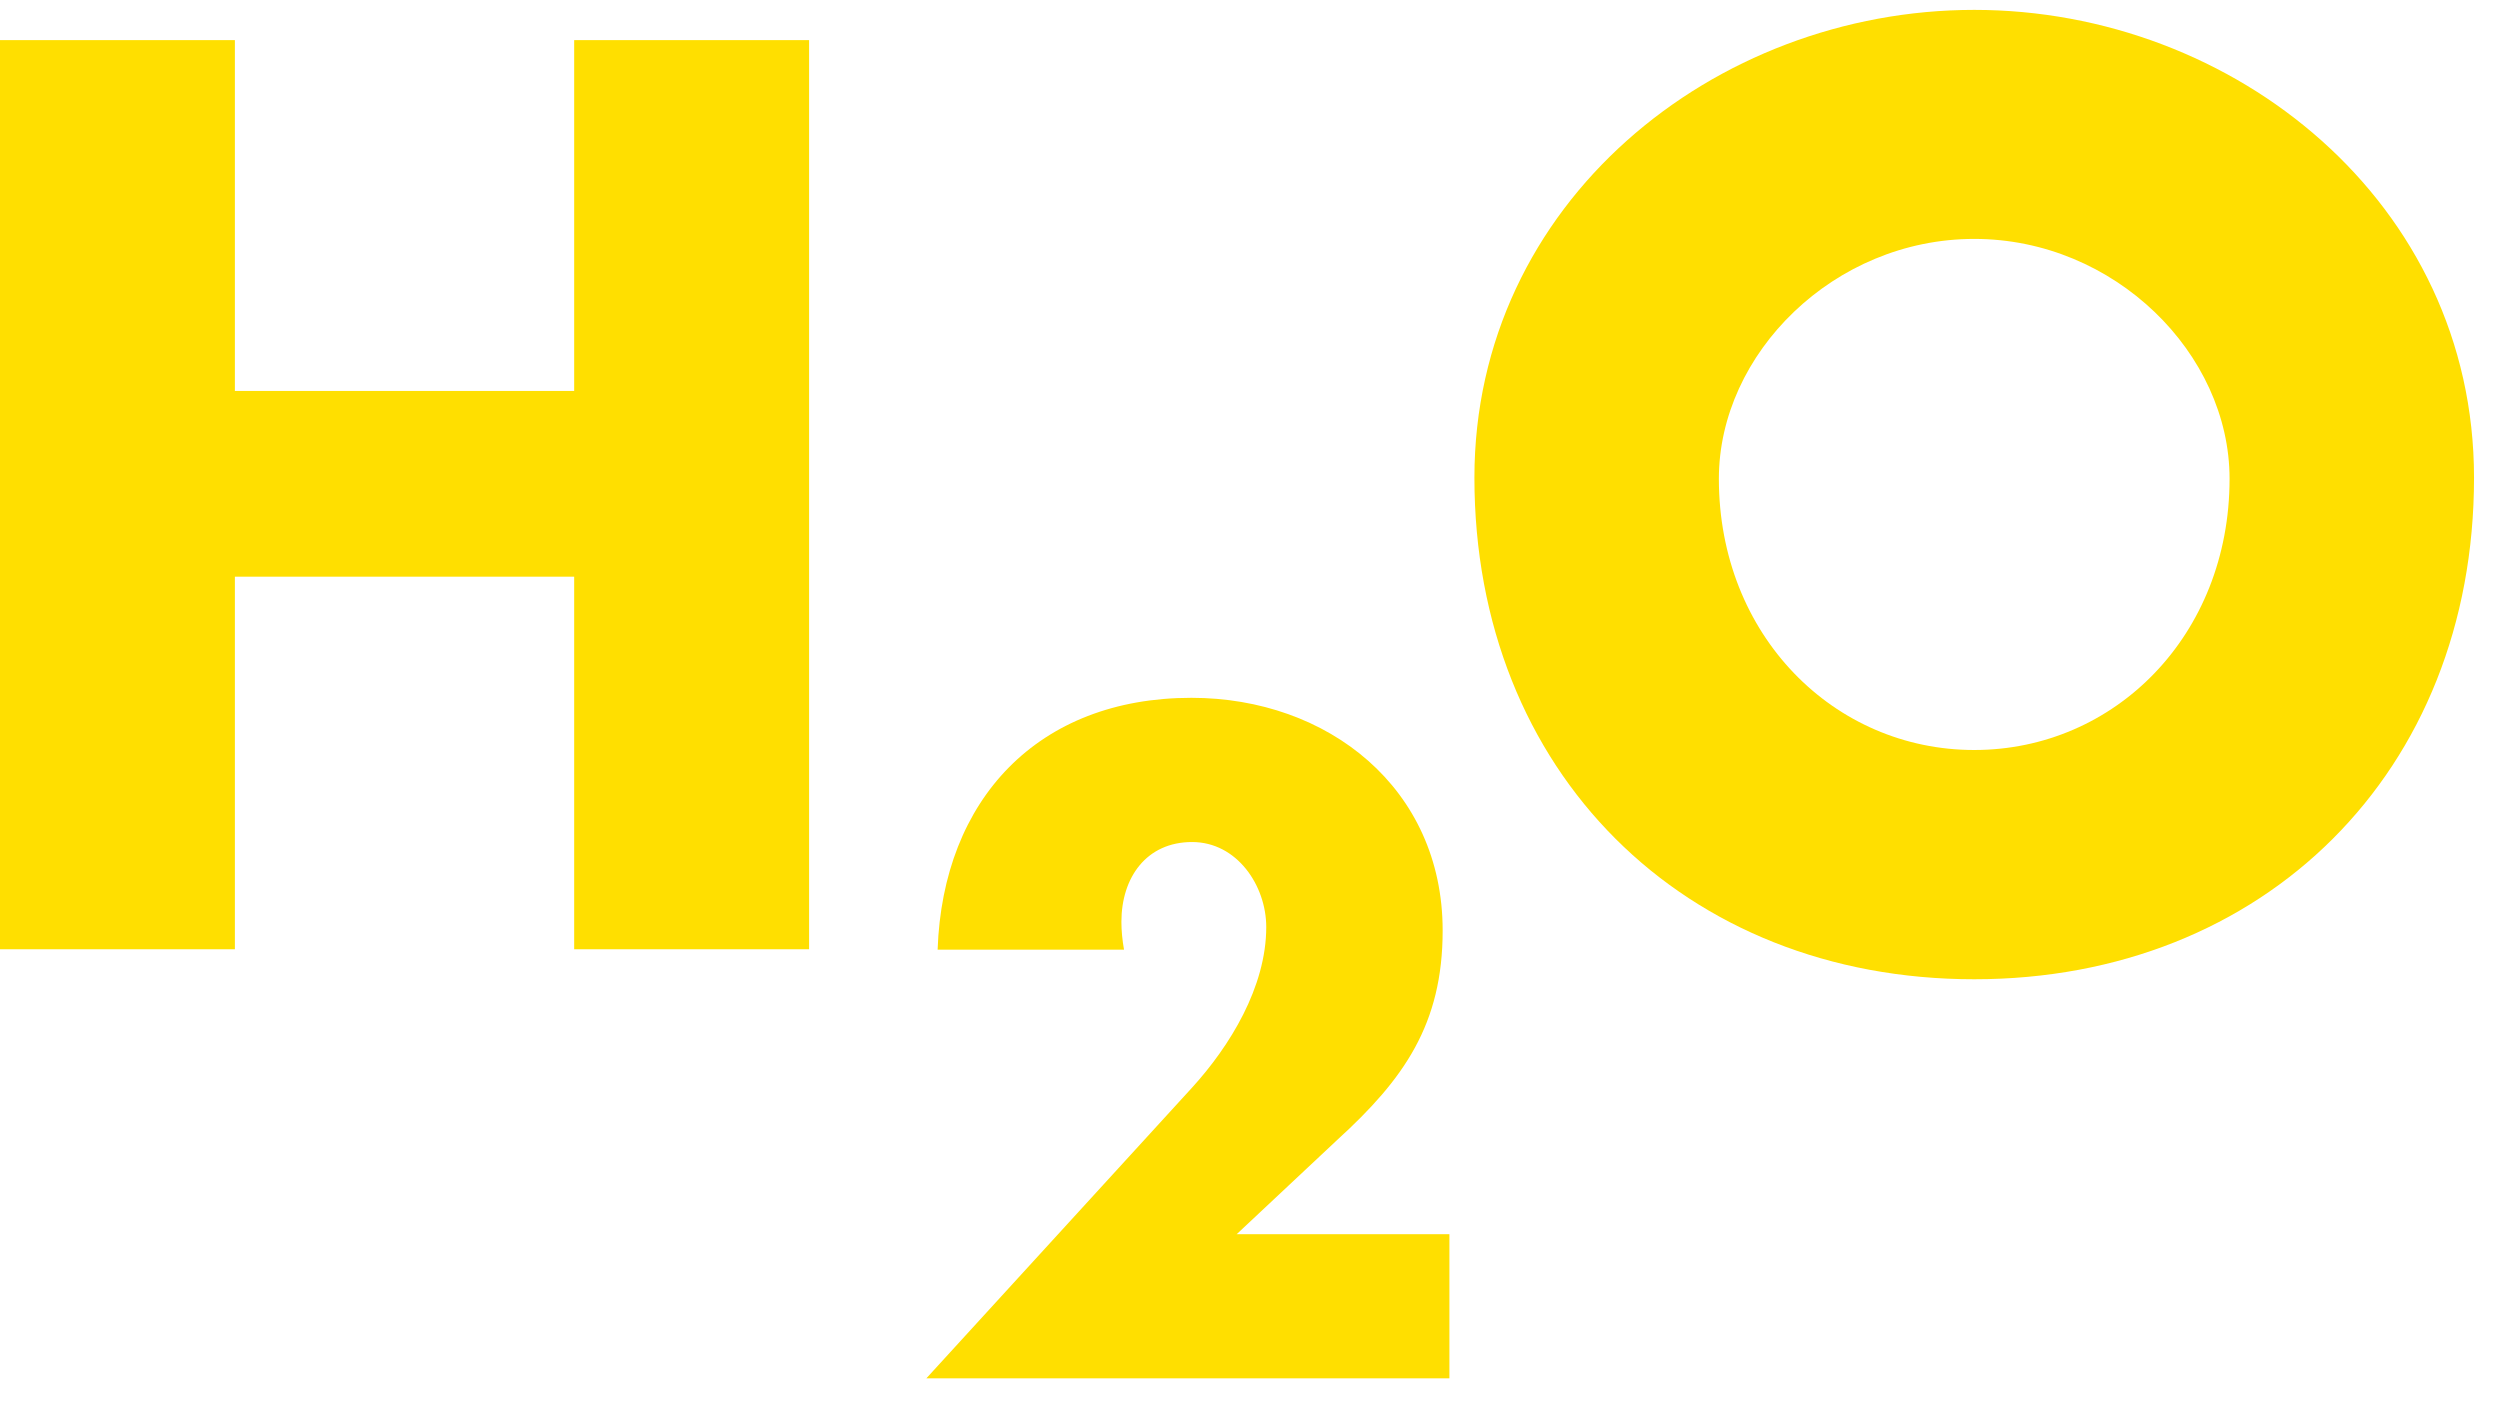 <svg xmlns="http://www.w3.org/2000/svg" xmlns:xlink="http://www.w3.org/1999/xlink" width="64" height="36" version="1.1" viewBox="0 0 64 36"><title>Page 1 Copy 2</title><desc>Created with Sketch.</desc><g id="Home-2" fill="none" fill-rule="evenodd" stroke="none" stroke-width="1"><g id="Page-1-Copy-2" fill="#FFDF00"><polygon id="Fill-3" points="14.699 1.027 14.699 10.008 6.013 10.008 6.013 1.027 0 1.027 0 24.301 6.013 24.301 6.013 14.763 14.699 14.763 14.699 24.301 20.713 24.301 20.713 1.027"/><path id="Fill-4" d="M31.654,31.6 L34.237,29.178 C35.941,27.625 36.932,26.221 36.932,23.822 C36.932,20.175 33.992,17.864 30.501,17.864 C26.57,17.864 24.137,20.464 24.003,24.312 L28.775,24.312 C28.731,24.067 28.708,23.822 28.708,23.599 C28.708,22.463 29.349,21.556 30.518,21.556 C31.665,21.556 32.416,22.669 32.416,23.733 C32.416,25.264 31.487,26.778 30.518,27.842 L23.714,35.286 L37.105,35.286 L37.105,31.595 L31.654,31.595"/><path id="Fill-6" d="M50.54,6.116 C54.131,6.116 57.077,9.05 57.077,12.257 C57.077,16.272 54.131,19.2 50.54,19.2 C46.949,19.2 44.003,16.266 44.003,12.257 C44.003,9.05 46.949,6.116 50.54,6.116 M50.54,0.253 C43.881,0.253 37.745,5.191 37.745,12.229 C37.745,19.763 43.118,25.069 50.54,25.069 C57.962,25.069 63.335,19.757 63.335,12.229 C63.335,5.191 57.199,0.253 50.54,0.253"/></g></g></svg>
